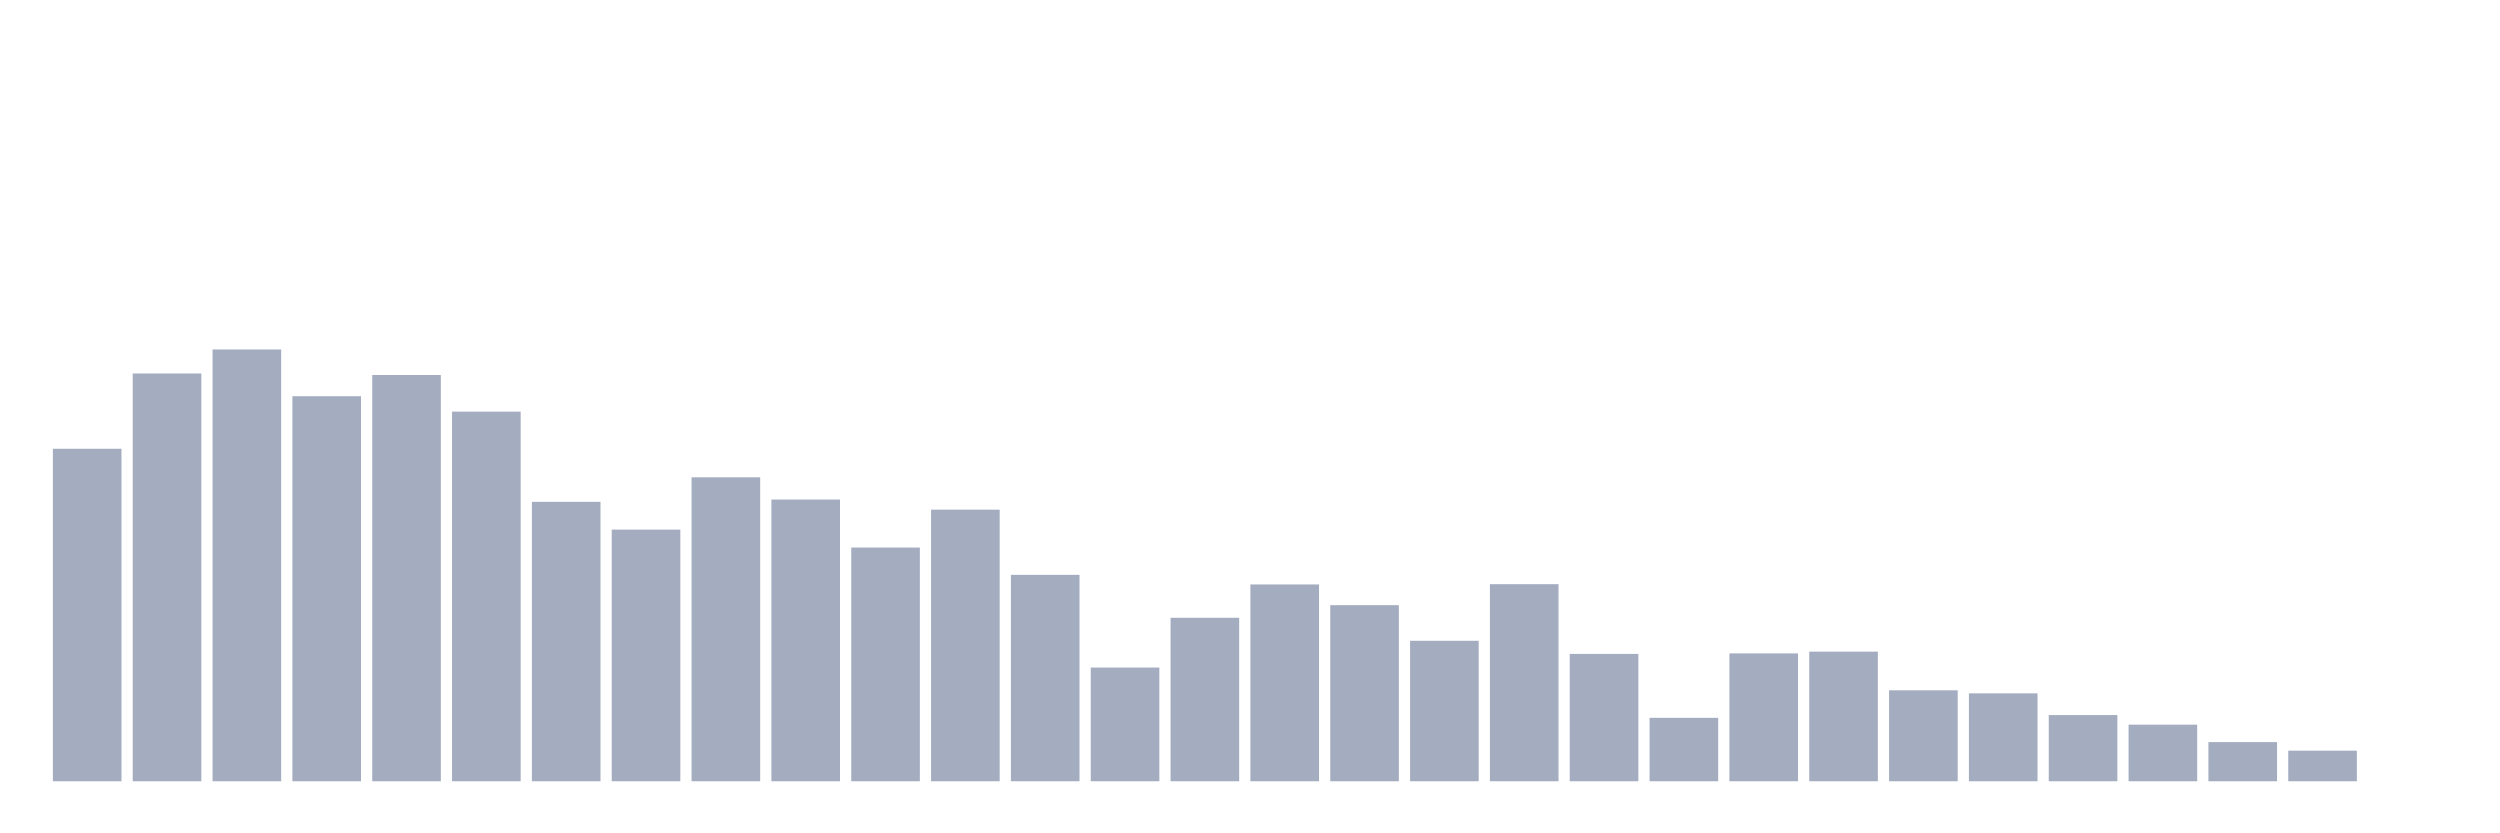 <svg xmlns="http://www.w3.org/2000/svg" viewBox="0 0 480 160"><g transform="translate(10,10)"><rect class="bar" x="0.153" width="13.175" y="76.163" height="63.837" fill="rgb(164,173,192)"></rect><rect class="bar" x="15.482" width="13.175" y="61.707" height="78.293" fill="rgb(164,173,192)"></rect><rect class="bar" x="30.81" width="13.175" y="57.099" height="82.901" fill="rgb(164,173,192)"></rect><rect class="bar" x="46.138" width="13.175" y="66.073" height="73.927" fill="rgb(164,173,192)"></rect><rect class="bar" x="61.466" width="13.175" y="61.999" height="78.001" fill="rgb(164,173,192)"></rect><rect class="bar" x="76.794" width="13.175" y="69.032" height="70.968" fill="rgb(164,173,192)"></rect><rect class="bar" x="92.123" width="13.175" y="86.35" height="53.65" fill="rgb(164,173,192)"></rect><rect class="bar" x="107.451" width="13.175" y="91.686" height="48.314" fill="rgb(164,173,192)"></rect><rect class="bar" x="122.779" width="13.175" y="81.644" height="58.356" fill="rgb(164,173,192)"></rect><rect class="bar" x="138.107" width="13.175" y="85.913" height="54.087" fill="rgb(164,173,192)"></rect><rect class="bar" x="153.436" width="13.175" y="95.13" height="44.87" fill="rgb(164,173,192)"></rect><rect class="bar" x="168.764" width="13.175" y="87.854" height="52.146" fill="rgb(164,173,192)"></rect><rect class="bar" x="184.092" width="13.175" y="100.369" height="39.631" fill="rgb(164,173,192)"></rect><rect class="bar" x="199.42" width="13.175" y="118.171" height="21.829" fill="rgb(164,173,192)"></rect><rect class="bar" x="214.748" width="13.175" y="108.615" height="31.385" fill="rgb(164,173,192)"></rect><rect class="bar" x="230.077" width="13.175" y="102.212" height="37.788" fill="rgb(164,173,192)"></rect><rect class="bar" x="245.405" width="13.175" y="106.19" height="33.81" fill="rgb(164,173,192)"></rect><rect class="bar" x="260.733" width="13.175" y="113.029" height="26.971" fill="rgb(164,173,192)"></rect><rect class="bar" x="276.061" width="13.175" y="102.163" height="37.837" fill="rgb(164,173,192)"></rect><rect class="bar" x="291.39" width="13.175" y="115.552" height="24.448" fill="rgb(164,173,192)"></rect><rect class="bar" x="306.718" width="13.175" y="127.824" height="12.176" fill="rgb(164,173,192)"></rect><rect class="bar" x="322.046" width="13.175" y="115.455" height="24.545" fill="rgb(164,173,192)"></rect><rect class="bar" x="337.374" width="13.175" y="115.115" height="24.885" fill="rgb(164,173,192)"></rect><rect class="bar" x="352.702" width="13.175" y="122.537" height="17.463" fill="rgb(164,173,192)"></rect><rect class="bar" x="368.031" width="13.175" y="123.119" height="16.881" fill="rgb(164,173,192)"></rect><rect class="bar" x="383.359" width="13.175" y="127.291" height="12.709" fill="rgb(164,173,192)"></rect><rect class="bar" x="398.687" width="13.175" y="129.134" height="10.866" fill="rgb(164,173,192)"></rect><rect class="bar" x="414.015" width="13.175" y="132.481" height="7.519" fill="rgb(164,173,192)"></rect><rect class="bar" x="429.344" width="13.175" y="134.13" height="5.87" fill="rgb(164,173,192)"></rect><rect class="bar" x="444.672" width="13.175" y="140" height="0" fill="rgb(164,173,192)"></rect></g></svg>